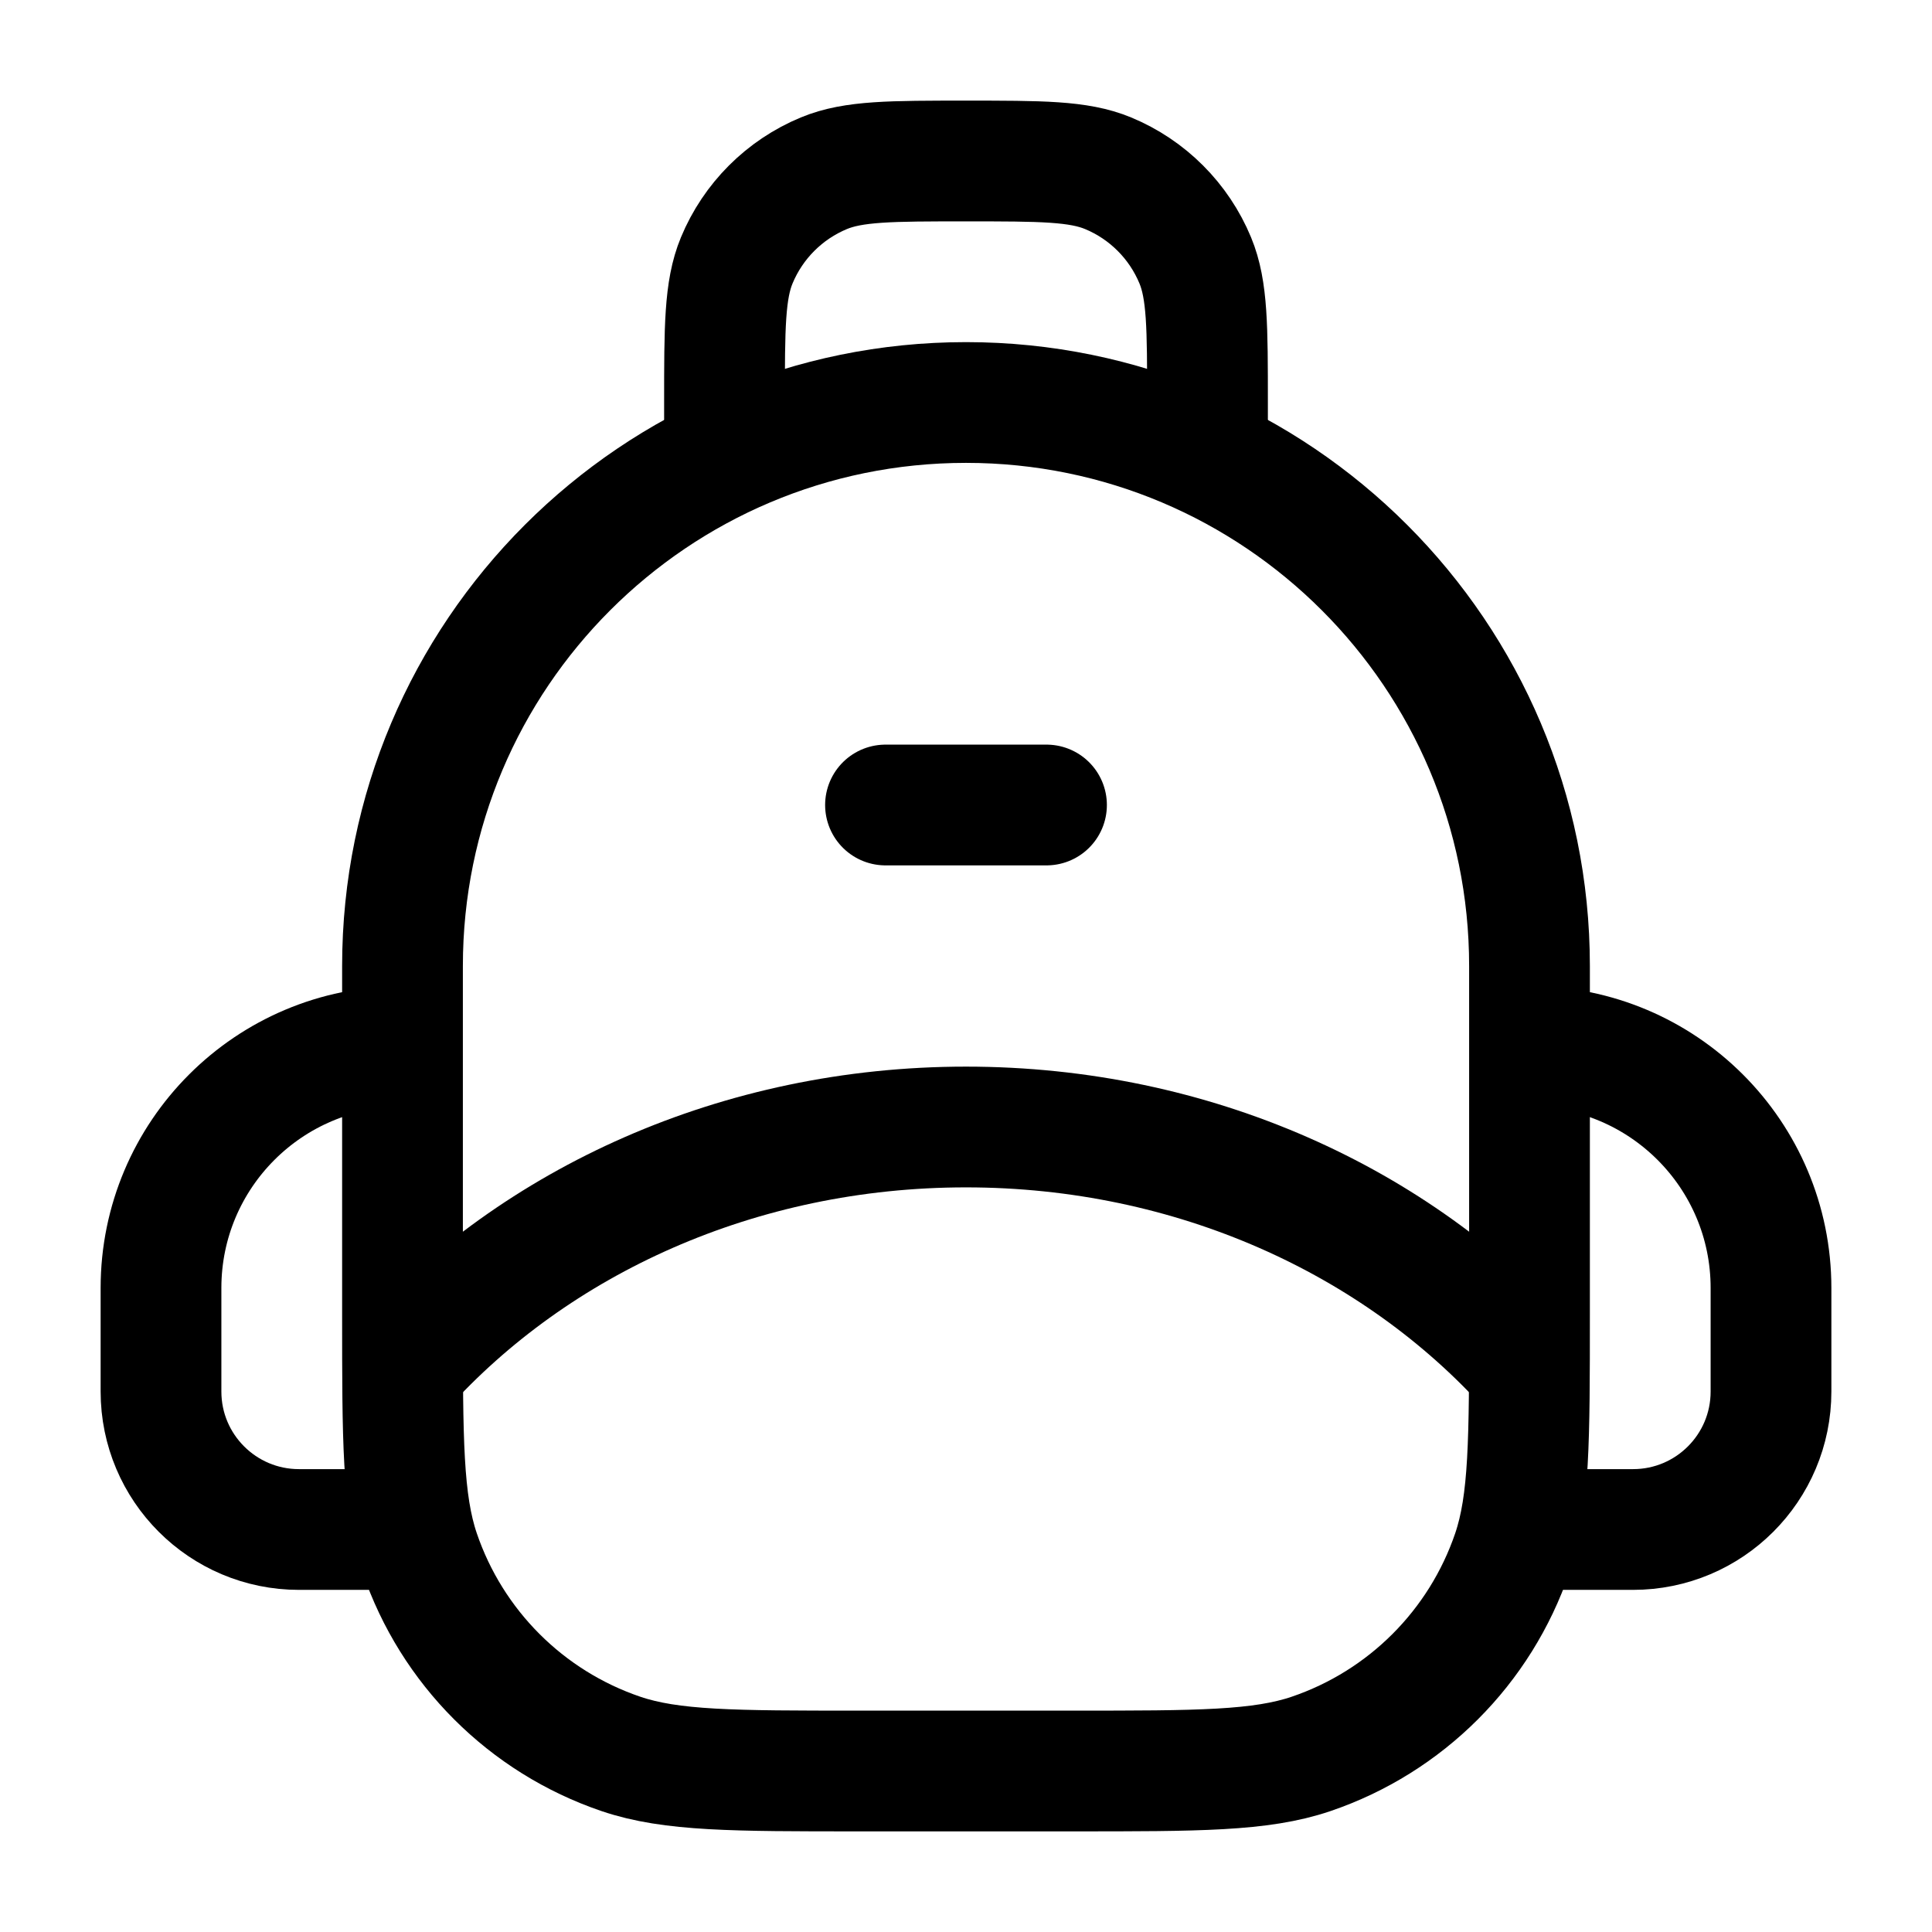 <svg viewBox="0 0 24 24" fill="none" xmlns="http://www.w3.org/2000/svg"><path d="M5 12C5 8.134 8.134 5 12 5C15.866 5 19 8.134 19 12V16.333C19 17.885 19 18.66 18.788 19.286C18.388 20.463 17.463 21.388 16.286 21.788C15.66 22 14.885 22 13.333 22H10.667C9.115 22 8.34 22 7.714 21.788C6.537 21.388 5.612 20.463 5.212 19.286C5 18.66 5 17.885 5 16.333V12Z" stroke="currentColor" stroke-width="1.5" stroke-linejoin="round"/><path d="M5 17C6.65 15.17 9.173 14 12 14C14.827 14 17.35 15.17 19 17" stroke="currentColor" stroke-width="1.5" stroke-linejoin="round"/><path d="M11 10H13" stroke="currentColor" stroke-width="1.5" stroke-linecap="round"/><path d="M9 6V5C9 4.068 9 3.602 9.152 3.235C9.355 2.745 9.745 2.355 10.235 2.152C10.602 2 11.068 2 12 2C12.932 2 13.398 2 13.765 2.152C14.255 2.355 14.645 2.745 14.848 3.235C15 3.602 15 4.068 15 5V6" stroke="currentColor" stroke-width="1.5"/><path d="M5 19H3.714C2.768 19 2 18.233 2 17.286L2 16C2 14.343 3.343 13 5 13" stroke="currentColor" stroke-width="1.5"/><path d="M19 19H20.286C21.233 19 22 18.233 22 17.286L22 16C22 14.343 20.657 13 19 13" stroke="currentColor" stroke-width="1.5"/></svg>